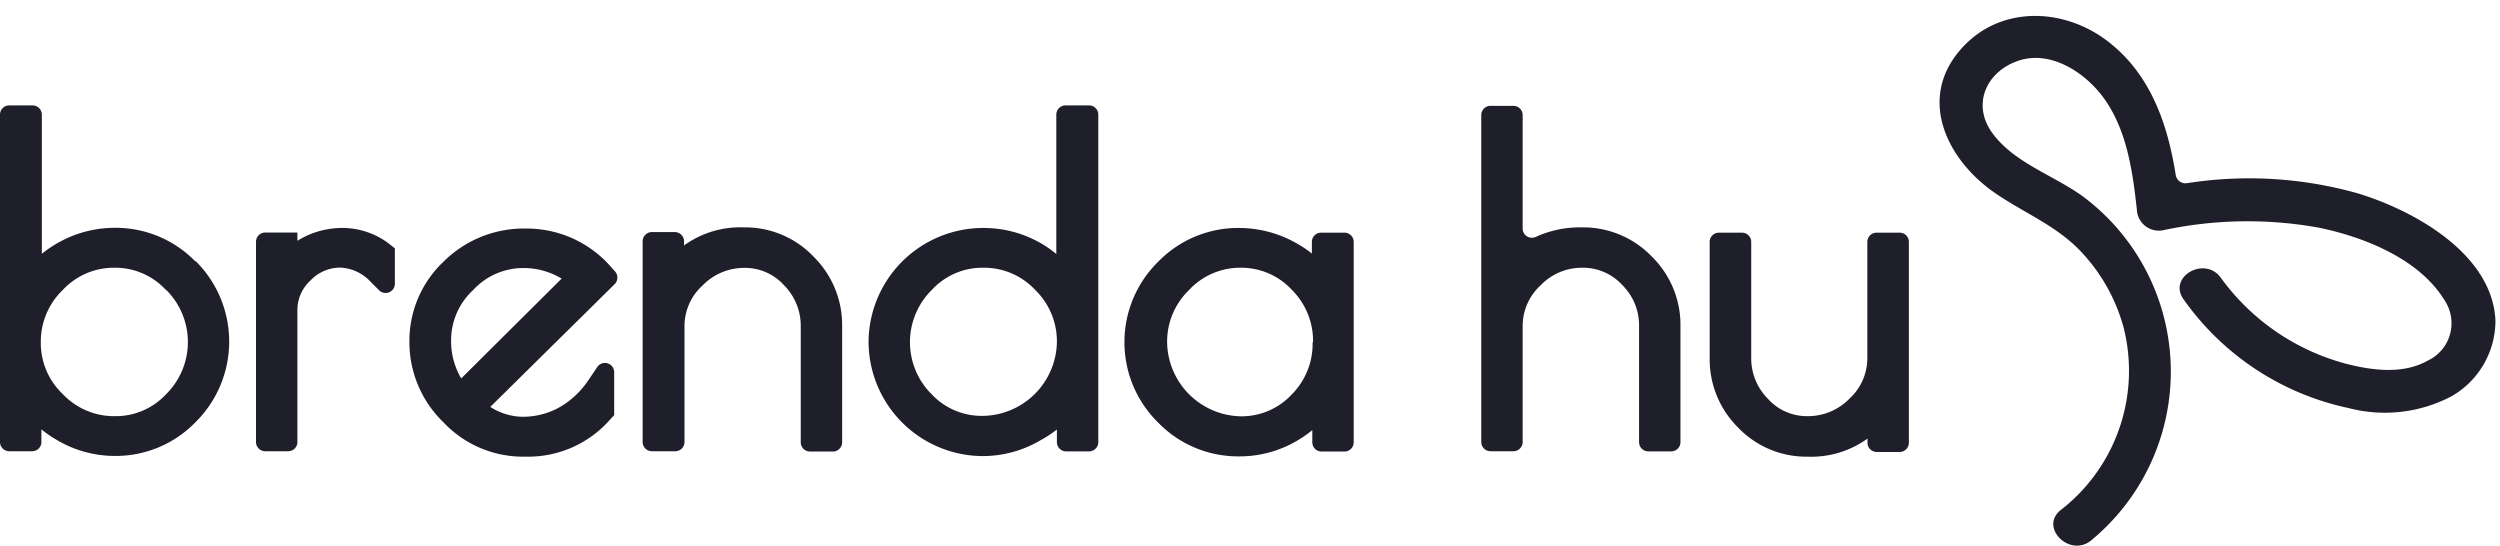 <svg id="Layer_1" data-name="Layer 1" xmlns="http://www.w3.org/2000/svg" viewBox="0 0 170.31 37.18"><defs><style>.cls-1{fill:#1f1f2c;}</style></defs><title>logo1-black</title><path class="cls-1" d="M13.31,17.81h0a7.58,7.58,0,0,0-5.54-2.29,7.82,7.82,0,0,0-3.92,1.08,7.71,7.71,0,0,0-1,.69V7.81a.63.63,0,0,0-.63-.63H.63A.63.63,0,0,0,0,7.81v22.3a.63.63,0,0,0,.63.63H2.19a.63.63,0,0,0,.63-.63v-.86A7.94,7.94,0,0,0,3.92,30a7.72,7.72,0,0,0,3.85,1.06,7.58,7.58,0,0,0,5.54-2.29,7.72,7.72,0,0,0,0-11Zm-2,1.93a5,5,0,0,1,0,7.12,4.67,4.67,0,0,1-3.49,1.49,4.8,4.8,0,0,1-3.54-1.5,4.79,4.79,0,0,1-1.5-3.53,4.88,4.88,0,0,1,1.5-3.57A4.75,4.75,0,0,1,7.8,18.24,4.68,4.68,0,0,1,11.29,19.74Z"/><path class="cls-1" d="M26.55,16.64a5.25,5.25,0,0,0-3.17-1.11,5.77,5.77,0,0,0-2.93.76l-.19.11v-.56H18.07a.63.63,0,0,0-.63.63V30.11a.63.63,0,0,0,.63.63h1.56a.63.63,0,0,0,.63-.63v-9a2.72,2.72,0,0,1,.89-2,2.79,2.79,0,0,1,2-.88,3,3,0,0,1,2.13,1l.54.54a.63.63,0,0,0,1.08-.45v-2.4Z"/><path class="cls-1" d="M38.16,27.72a5.1,5.1,0,0,1-2.63.67,4.19,4.19,0,0,1-2.13-.67l8.48-8.37a.63.63,0,0,0,0-.88l-.2-.22a7.6,7.6,0,0,0-5.82-2.68,7.76,7.76,0,0,0-5.67,2.28,7.42,7.42,0,0,0-2.3,5.43,7.59,7.59,0,0,0,2.31,5.48,7.45,7.45,0,0,0,5.46,2.35h.26a7.42,7.42,0,0,0,5.67-2.56l.25-.27V25.38A.63.63,0,0,0,40.69,25l-.58.86A5.92,5.92,0,0,1,38.16,27.72Zm-6.74-1.94a5,5,0,0,1-.69-2.6,4.67,4.67,0,0,1,1.5-3.42,4.65,4.65,0,0,1,3.4-1.5,5,5,0,0,1,2.63.72Z"/><path class="cls-1" d="M55.43,17.49a6.43,6.43,0,0,0-4.75-2,6.54,6.54,0,0,0-4.08,1.23v-.28a.63.63,0,0,0-.63-.63H44.41a.63.63,0,0,0-.63.63V30.11a.63.63,0,0,0,.63.63H46a.63.63,0,0,0,.63-.63V22.23a3.73,3.73,0,0,1,1.23-2.78,3.94,3.94,0,0,1,2.85-1.2,3.57,3.57,0,0,1,2.7,1.18,3.92,3.92,0,0,1,1.14,2.81v7.89a.63.63,0,0,0,.63.63h1.56a.63.63,0,0,0,.63-.63V22.23A6.54,6.54,0,0,0,55.43,17.49Z"/><path class="cls-1" d="M72.59,7.18a.63.63,0,0,0-.63.63V17.3a7.72,7.72,0,0,0-1-.7A7.82,7.82,0,0,0,67,15.53a7.81,7.81,0,0,0-7.83,7.77A7.81,7.81,0,0,0,67,31.07,7.72,7.72,0,0,0,70.87,30,7.88,7.88,0,0,0,72,29.26v.86a.63.63,0,0,0,.63.63h1.56a.63.63,0,0,0,.63-.63V7.81a.63.63,0,0,0-.63-.63ZM63.48,26.87a5,5,0,0,1,0-7.12A4.67,4.67,0,0,1,67,18.24a4.75,4.75,0,0,1,3.53,1.52A4.88,4.88,0,0,1,72,23.33a5.12,5.12,0,0,1-5,5A4.67,4.67,0,0,1,63.48,26.87Z"/><path class="cls-1" d="M90,15.85a.63.63,0,0,0-.63.63v.79a7.41,7.41,0,0,0-.93-.63,7.92,7.92,0,0,0-4-1.11,7.59,7.59,0,0,0-5.52,2.28,7.68,7.68,0,0,0,0,11,7.59,7.59,0,0,0,5.52,2.28A7.69,7.69,0,0,0,88.4,30a7.42,7.42,0,0,0,1-.7v.83a.63.63,0,0,0,.63.63h1.56a.63.63,0,0,0,.63-.63V16.48a.63.63,0,0,0-.63-.63Zm-.58,7.46A4.88,4.88,0,0,1,88,26.87a4.66,4.66,0,0,1-3.49,1.49,5.12,5.12,0,0,1-5-5A4.88,4.88,0,0,1,81,19.76a4.75,4.75,0,0,1,3.53-1.52A4.68,4.68,0,0,1,88,19.74,4.9,4.9,0,0,1,89.45,23.31Z"/><path class="cls-1" d="M112.54,17.49a6.48,6.48,0,0,0-4.76-2,7.24,7.24,0,0,0-3.16.65.63.63,0,0,1-.89-.58V7.84a.63.63,0,0,0-.63-.63h-1.56a.63.63,0,0,0-.63.63V30.11a.63.63,0,0,0,.63.63h1.56a.63.63,0,0,0,.63-.63V22.23a3.75,3.75,0,0,1,1.22-2.79,3.89,3.89,0,0,1,2.83-1.2,3.63,3.63,0,0,1,2.73,1.17,3.87,3.87,0,0,1,1.15,2.82v7.89a.63.63,0,0,0,.63.63h1.56a.63.63,0,0,0,.63-.63V22.23A6.51,6.51,0,0,0,112.54,17.49Z"/><path class="cls-1" d="M127.84,15.85a.63.63,0,0,0-.63.63v7.89A3.73,3.73,0,0,1,126,27.15a3.94,3.94,0,0,1-2.85,1.2,3.57,3.57,0,0,1-2.71-1.18,3.91,3.91,0,0,1-1.14-2.81V16.48a.63.63,0,0,0-.63-.63H117.1a.63.63,0,0,0-.63.63v7.89a6.54,6.54,0,0,0,1.92,4.74,6.43,6.43,0,0,0,4.75,2,6.54,6.54,0,0,0,4.08-1.23v.28a.63.63,0,0,0,.63.63h1.56a.63.63,0,0,0,.63-.63V16.48a.63.63,0,0,0-.63-.63Z"/><path class="cls-1" d="M170,21.83c-.21-4.54-5.53-7.48-9.35-8.65a27.27,27.27,0,0,0-11.67-.7.67.67,0,0,1-.76-.56c-.55-3.47-1.71-6.86-4.62-9.1-3.07-2.36-7.5-2.47-10.12.65-2.82,3.35-.82,7.39,2.33,9.61,1.88,1.32,4,2.15,5.69,3.79a12.16,12.16,0,0,1,3.16,5.41,12,12,0,0,1-4.28,12.47c-1.47,1.18.62,3.25,2.07,2.07a14.89,14.89,0,0,0-.37-23.3c-2-1.53-4.84-2.36-6.37-4.48-1.39-1.93-.4-4.16,1.78-4.9s4.51.76,5.79,2.49c1.6,2.17,2,5,2.29,7.63a1.5,1.5,0,0,0,1.86,1.41,27.42,27.42,0,0,1,10.49-.17c3.1.63,6.92,2.13,8.64,5a2.81,2.81,0,0,1-1.18,4.07c-1.66.94-3.76.67-5.52.22a15.42,15.42,0,0,1-8.57-5.87c-1.1-1.52-3.64-.05-2.53,1.48A18.43,18.43,0,0,0,160,27.8,9.76,9.76,0,0,0,167,27,5.94,5.94,0,0,0,170,21.83Z"/></svg>
